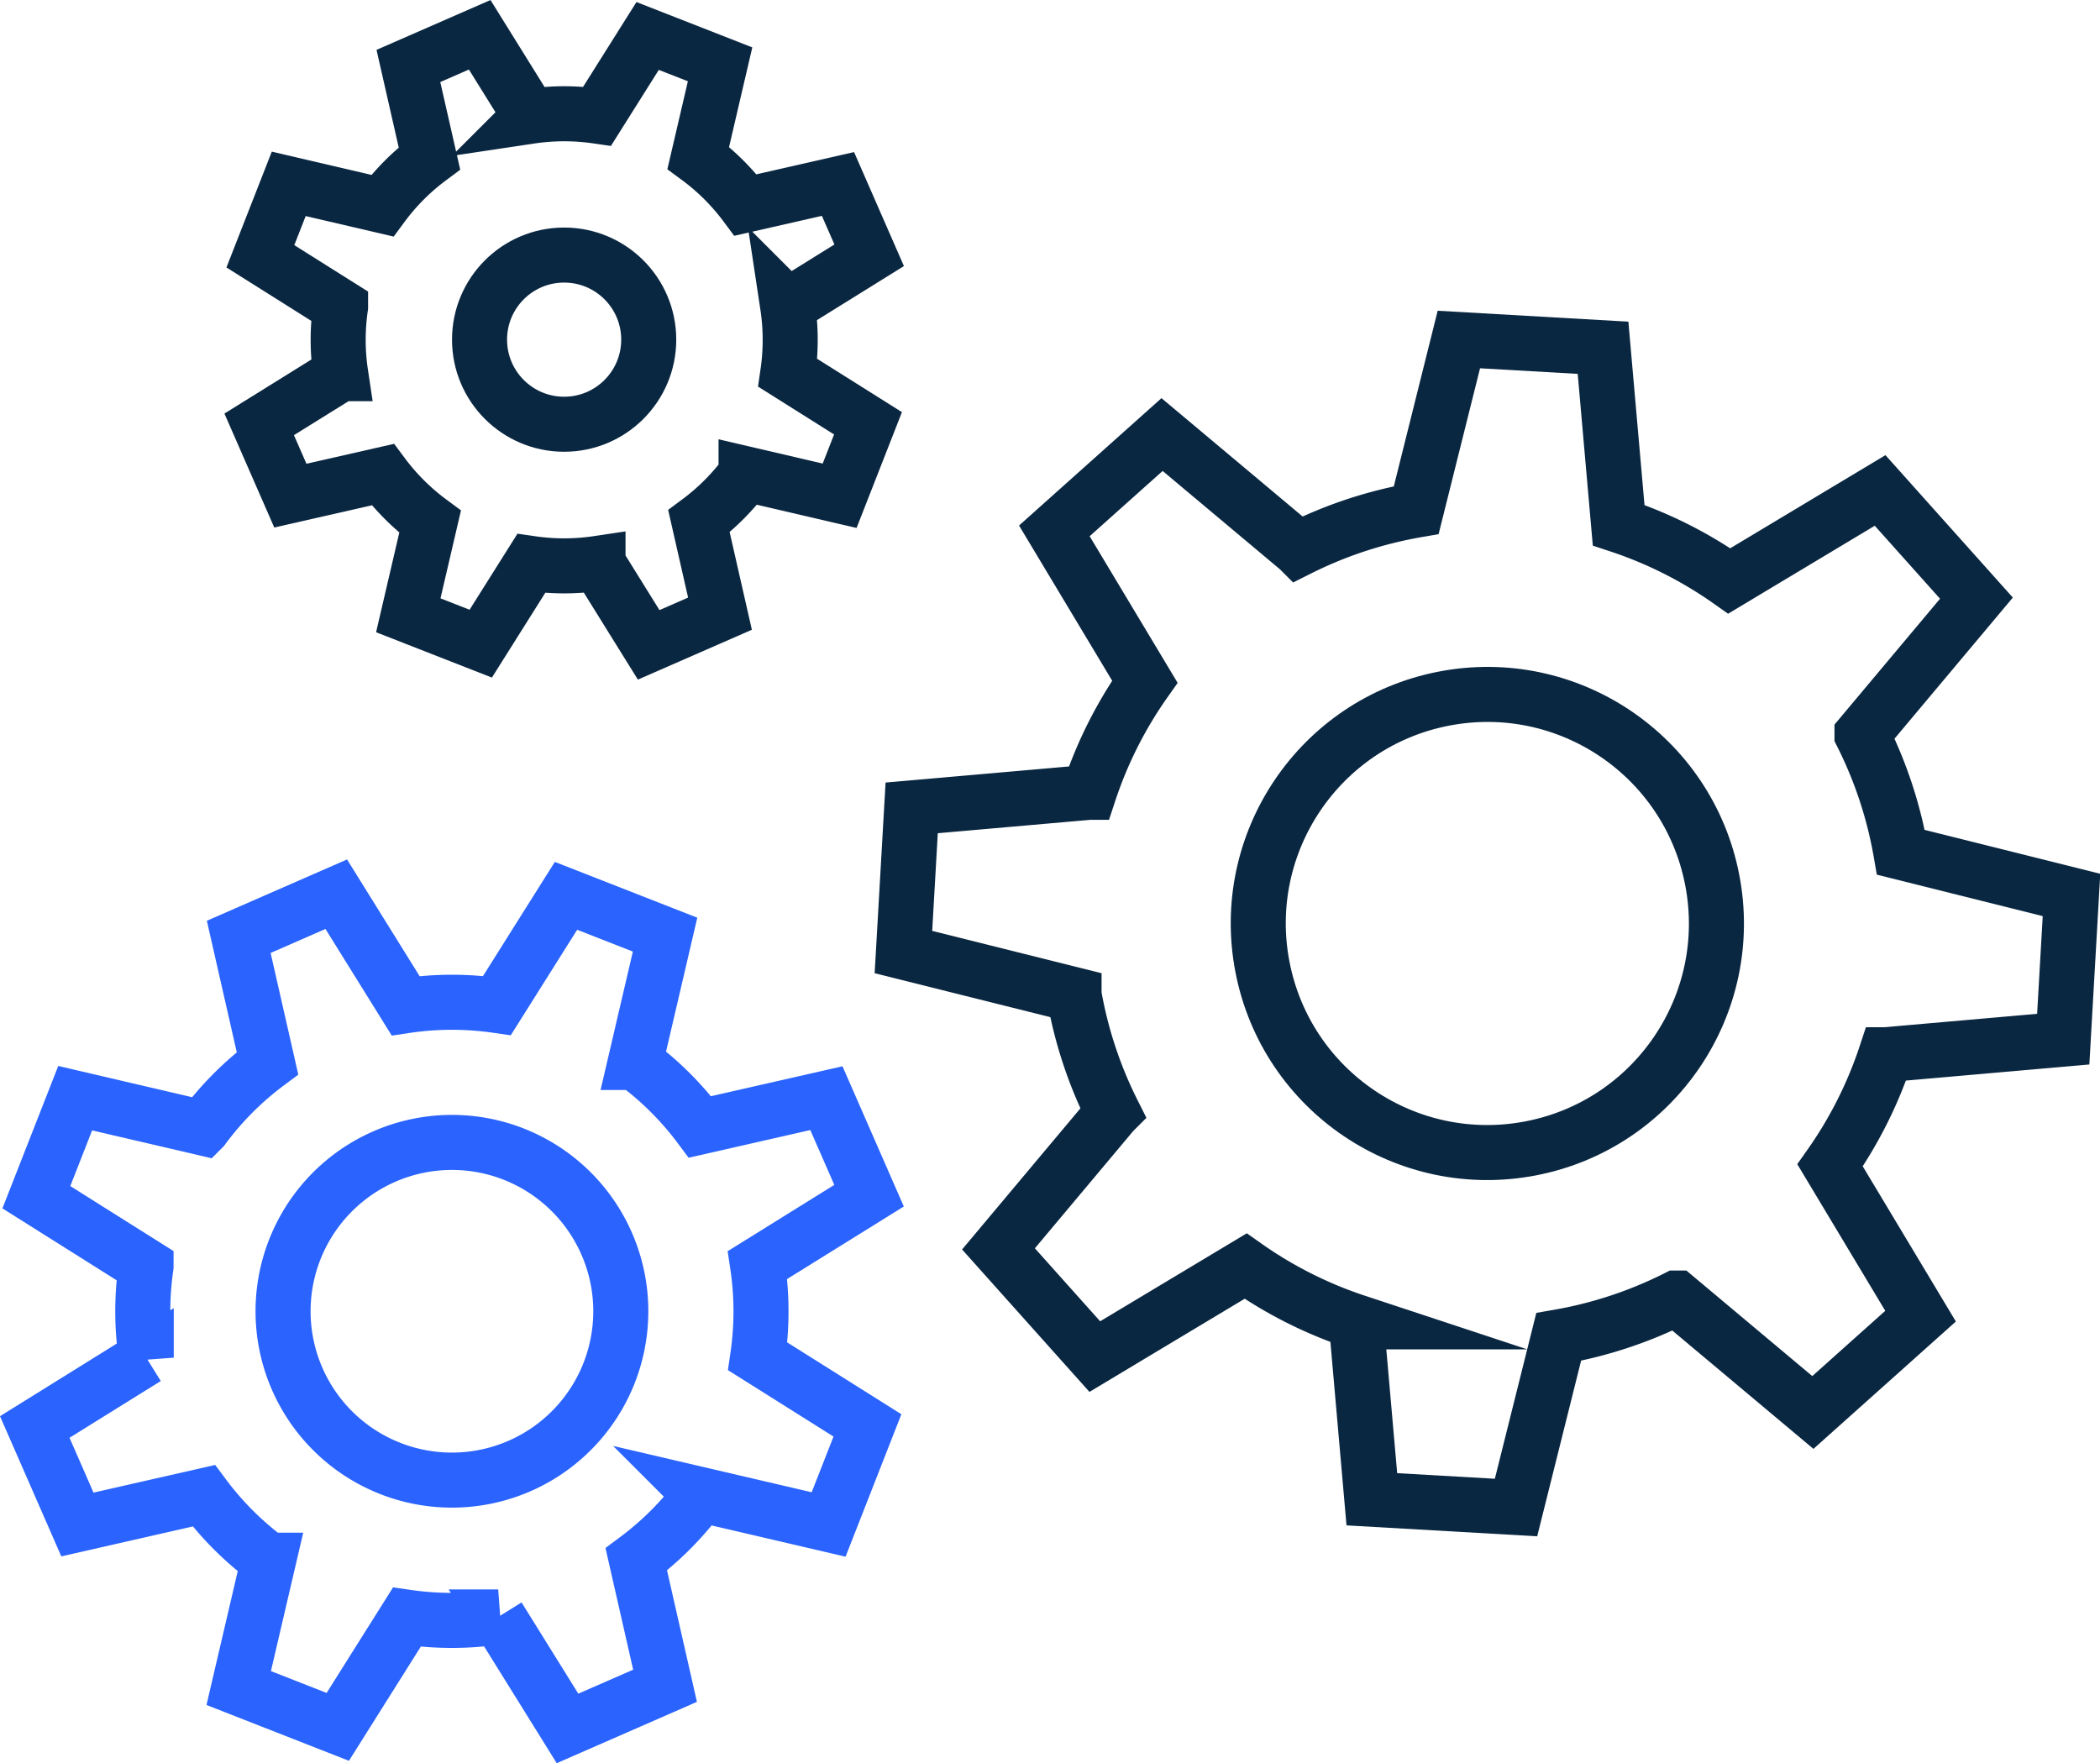 <svg xmlns="http://www.w3.org/2000/svg" width="76.308" height="64.074" viewBox="0 0 76.308 64.074"><g transform="translate(-1179.014 -1933.53)"><g transform="translate(1180.277 1966.024)"><path d="M1184.321,2028.024l-3.986-2.509,1.411-3.6,4.646,1.084a11.3,11.3,0,0,1,2.342-2.352l-1.045-4.594,3.544-1.55,2.519,4.052h0a11.372,11.372,0,0,1,3.32-.007l2.509-3.986,3.6,1.41-1.084,4.646a11.307,11.307,0,0,1,2.352,2.342l4.594-1.045,1.55,3.544-4.052,2.519a11.358,11.358,0,0,1,.007,3.32l3.986,2.509-1.41,3.6-4.647-1.084a11.284,11.284,0,0,1-2.342,2.352l1.045,4.594-3.544,1.55-2.519-4.051a11.364,11.364,0,0,1-3.32.007l-2.509,3.987-3.6-1.411,1.084-4.646a11.3,11.3,0,0,1-2.352-2.342l-4.593,1.045-1.55-3.544,4.051-2.519a11.373,11.373,0,0,1-.007-3.32Z" transform="translate(-1180.277 -2014.501)" fill="none" stroke="#2a63fd" stroke-miterlimit="10" stroke-width="2"/><path d="M1203.306,2043.667a6.136,6.136,0,1,1,6.136,6.135A6.136,6.136,0,0,1,1203.306,2043.667Z" transform="translate(-1194.283 -2028.508)" fill="none" stroke="#2a63fd" stroke-miterlimit="10" stroke-width="2"/></g><g transform="translate(1188.433 1934.793)"><path d="M1204.05,1944.678l-2.914-1.834,1.031-2.633,3.4.793a8.257,8.257,0,0,1,1.712-1.719l-.764-3.358,2.591-1.133,1.841,2.962h0a8.307,8.307,0,0,1,2.427-.005l1.834-2.914,2.633,1.031-.793,3.4a8.244,8.244,0,0,1,1.719,1.712l3.358-.764,1.133,2.591-2.962,1.841a8.211,8.211,0,0,1,.092,1.231,8.307,8.307,0,0,1-.086,1.2l2.914,1.834-1.031,2.633-3.4-.792a8.257,8.257,0,0,1-1.712,1.719l.764,3.358-2.591,1.133-1.841-2.962a8.313,8.313,0,0,1-2.427.005l-1.834,2.914-2.633-1.031.792-3.4a8.268,8.268,0,0,1-1.719-1.712l-3.358.764-1.133-2.591,2.962-1.841a8.291,8.291,0,0,1-.005-2.427Z" transform="translate(-1201.094 -1934.793)" fill="none" stroke="#0a2741" stroke-miterlimit="10" stroke-width="2"/><circle cx="3.074" cy="3.074" r="3.074" transform="translate(8.006 8.006)" fill="none" stroke="#0a2741" stroke-miterlimit="10" stroke-width="2"/></g><g transform="translate(1211.843 1945.873)"><path d="M1267.041,1986.878l-6.2-1.55.3-5.239,6.447-.566a15.323,15.323,0,0,1,2.025-4.021l-3.288-5.48,3.914-3.5,4.959,4.158h0a15.434,15.434,0,0,1,4.277-1.412l1.549-6.2,5.239.3.567,6.448a15.311,15.311,0,0,1,4.021,2.025l5.48-3.288,3.5,3.914-4.158,4.959a15.408,15.408,0,0,1,1.412,4.277l6.2,1.55-.3,5.24-6.447.566a15.334,15.334,0,0,1-2.025,4.021l3.288,5.48-3.914,3.5-4.959-4.158a15.412,15.412,0,0,1-4.277,1.412l-1.55,6.2-5.239-.3-.566-6.448a15.324,15.324,0,0,1-4.021-2.025l-5.48,3.288-3.5-3.914,4.158-4.959a15.408,15.408,0,0,1-1.412-4.277Z" transform="translate(-1260.842 -1963.073)" fill="none" stroke="#0a2741" stroke-miterlimit="10" stroke-width="2"/><circle cx="8.323" cy="8.323" r="8.323" transform="translate(11.458 14.636) rotate(-11.006)" fill="none" stroke="#0a2741" stroke-miterlimit="10" stroke-width="2"/></g></g></svg>